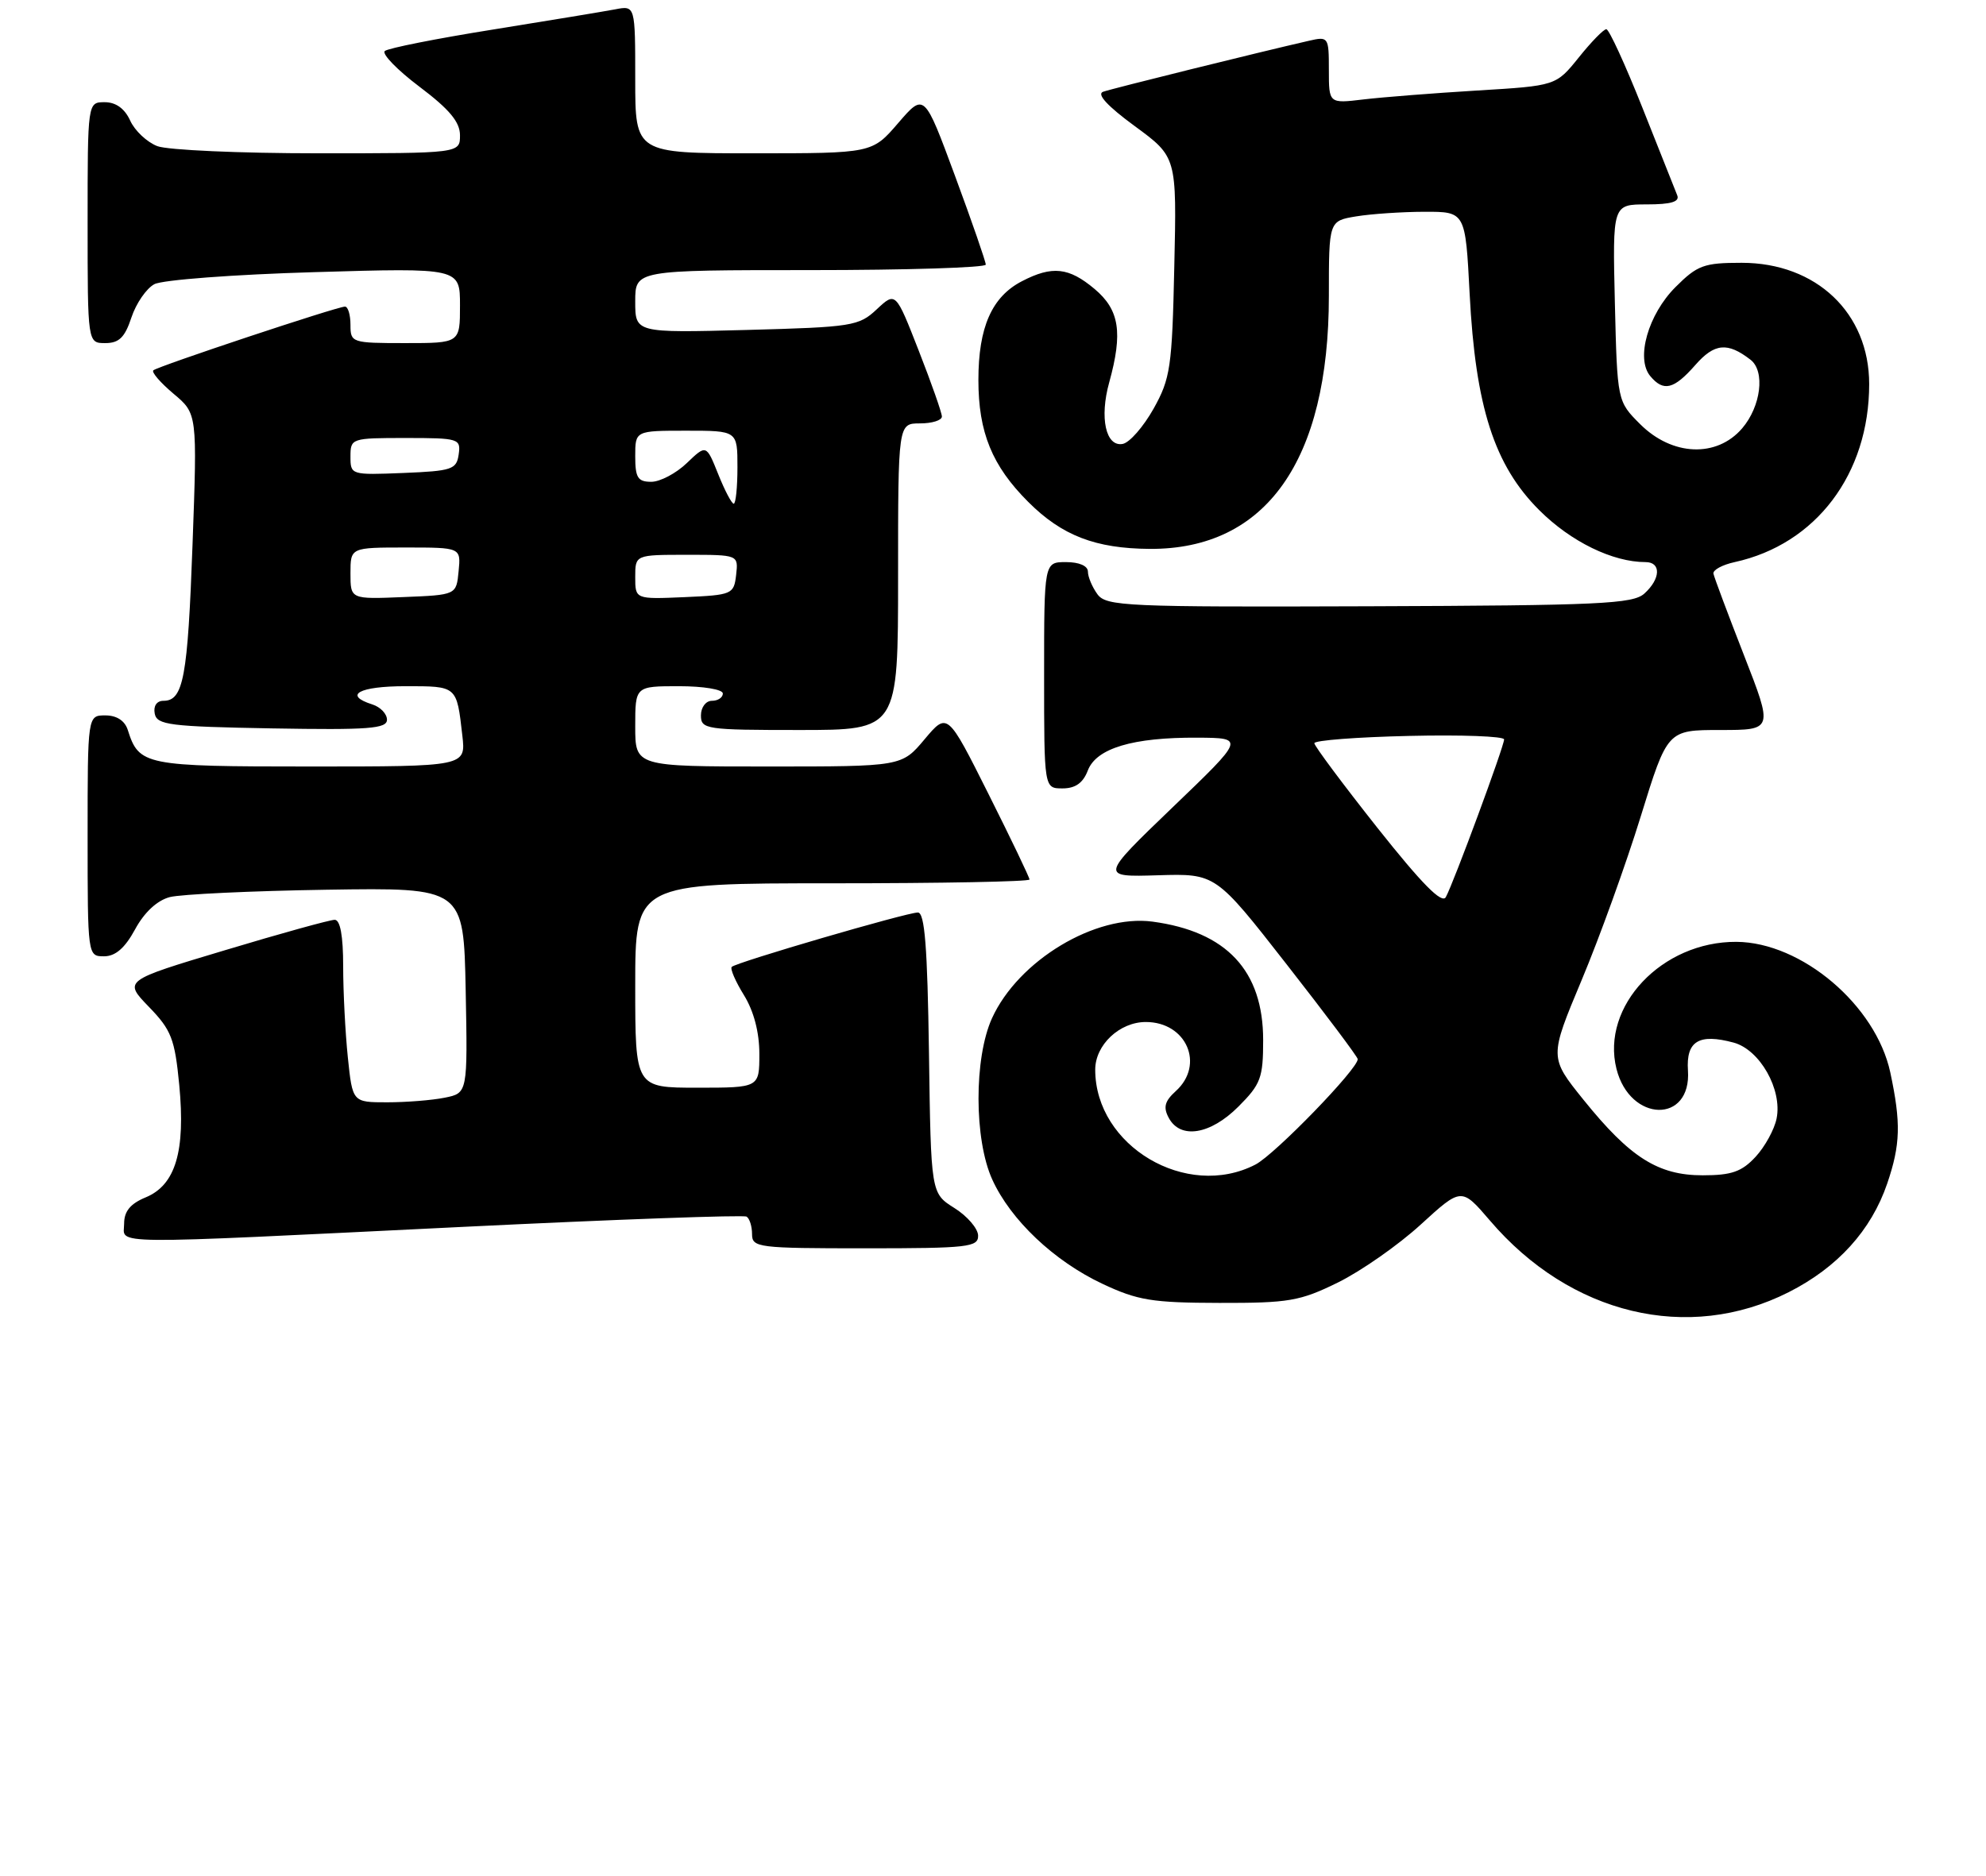 <?xml version="1.0" encoding="UTF-8" standalone="no"?>
<!DOCTYPE svg PUBLIC "-//W3C//DTD SVG 1.1//EN" "http://www.w3.org/Graphics/SVG/1.1/DTD/svg11.dtd" >
<svg xmlns="http://www.w3.org/2000/svg" xmlns:xlink="http://www.w3.org/1999/xlink" version="1.1" viewBox="0 0 272 257">
 <g >
 <path fill="currentColor"
d=" M 244.96 177.02 C 251.67 173.63 256.28 168.55 258.47 162.13 C 260.29 156.79 260.37 153.83 258.89 146.90 C 256.91 137.70 246.74 129.08 237.82 129.02 C 227.61 128.96 219.24 137.84 221.39 146.42 C 223.24 153.78 231.68 153.96 231.18 146.64 C 230.91 142.62 232.68 141.54 237.43 142.82 C 241.03 143.79 244.12 149.25 243.32 153.22 C 243.02 154.72 241.72 157.09 240.44 158.47 C 238.55 160.51 237.15 161.00 233.20 161.00 C 227.09 161.00 223.25 158.57 216.87 150.65 C 212.19 144.84 212.19 144.84 216.62 134.26 C 219.06 128.45 222.70 118.36 224.71 111.85 C 228.37 100.00 228.37 100.00 235.61 100.00 C 242.85 100.00 242.85 100.00 238.85 89.75 C 236.65 84.11 234.77 79.09 234.67 78.58 C 234.58 78.08 235.88 77.37 237.58 77.00 C 248.72 74.56 256.00 64.93 256.00 52.61 C 256.00 42.88 248.76 36.00 238.53 36.00 C 233.37 36.00 232.47 36.33 229.48 39.32 C 225.73 43.07 224.01 49.10 226.01 51.51 C 227.83 53.70 229.25 53.35 232.19 50.00 C 234.81 47.01 236.60 46.84 239.75 49.28 C 241.78 50.85 241.18 55.67 238.60 58.68 C 235.12 62.73 229.02 62.48 224.64 58.11 C 221.50 54.97 221.50 54.97 221.17 41.48 C 220.85 28.00 220.85 28.00 225.53 28.00 C 228.88 28.00 230.07 27.64 229.71 26.75 C 229.43 26.06 227.29 20.66 224.94 14.75 C 222.59 8.84 220.37 4.00 220.00 4.00 C 219.63 4.00 217.93 5.74 216.22 7.88 C 213.10 11.75 213.10 11.75 202.30 12.40 C 196.36 12.76 189.36 13.31 186.75 13.62 C 182.00 14.19 182.00 14.19 182.00 9.57 C 182.00 5.06 181.94 4.97 179.25 5.59 C 172.34 7.17 152.36 12.12 151.08 12.57 C 150.16 12.89 151.68 14.54 155.42 17.28 C 161.17 21.50 161.17 21.50 160.83 36.50 C 160.53 50.33 160.30 51.85 157.99 55.99 C 156.60 58.46 154.71 60.63 153.77 60.81 C 151.45 61.25 150.56 57.24 151.92 52.37 C 153.80 45.56 153.32 42.45 149.92 39.59 C 146.39 36.62 144.11 36.37 139.97 38.52 C 135.84 40.65 134.00 44.83 134.00 52.05 C 134.00 59.22 135.87 63.81 140.83 68.76 C 145.44 73.37 150.03 75.14 157.47 75.19 C 173.39 75.28 182.00 63.11 182.00 40.53 C 182.00 30.26 182.00 30.26 185.75 29.64 C 187.81 29.30 192.02 29.02 195.10 29.01 C 200.70 29.00 200.70 29.00 201.28 40.25 C 202.08 55.74 204.66 63.76 210.83 69.90 C 215.15 74.21 220.87 77.00 225.37 77.00 C 227.53 77.00 227.45 79.29 225.21 81.31 C 223.64 82.73 219.07 82.94 187.52 83.05 C 154.15 83.17 151.51 83.05 150.30 81.40 C 149.59 80.42 149.00 79.03 149.00 78.31 C 149.00 77.52 147.81 77.00 146.00 77.00 C 143.00 77.00 143.00 77.00 143.00 92.50 C 143.00 108.00 143.00 108.00 145.52 108.00 C 147.28 108.00 148.33 107.26 148.98 105.56 C 150.14 102.50 155.14 101.00 164.00 101.05 C 170.50 101.09 170.50 101.09 160.58 110.61 C 150.67 120.14 150.67 120.14 158.58 119.90 C 166.50 119.66 166.50 119.66 176.20 132.08 C 181.54 138.91 185.93 144.76 185.95 145.08 C 186.06 146.34 174.60 158.16 171.94 159.53 C 162.52 164.40 150.00 156.99 150.00 146.53 C 150.00 143.14 153.33 140.00 156.93 140.00 C 162.50 140.00 165.04 145.85 161.03 149.47 C 159.52 150.84 159.29 151.68 160.07 153.13 C 161.66 156.10 165.76 155.44 169.60 151.60 C 172.68 148.52 173.00 147.65 173.00 142.47 C 173.00 132.97 167.99 127.61 157.85 126.25 C 150.04 125.21 139.46 131.57 135.86 139.49 C 133.39 144.94 133.40 156.09 135.90 161.58 C 138.41 167.11 144.36 172.75 151.00 175.87 C 155.82 178.14 157.81 178.46 167.00 178.48 C 176.52 178.50 178.04 178.24 183.25 175.68 C 186.41 174.12 191.51 170.56 194.58 167.75 C 200.16 162.65 200.16 162.65 204.06 167.20 C 215.08 180.10 231.20 183.97 244.96 177.02 Z  M 133.96 169.25 C 133.94 168.29 132.48 166.59 130.71 165.48 C 127.50 163.46 127.50 163.46 127.23 144.23 C 127.02 129.69 126.65 125.00 125.71 125.00 C 124.19 125.00 100.84 131.82 100.22 132.45 C 99.97 132.69 100.72 134.43 101.89 136.32 C 103.24 138.51 104.00 141.40 104.00 144.37 C 104.00 149.00 104.00 149.00 95.50 149.00 C 87.00 149.00 87.00 149.00 87.00 135.00 C 87.00 121.00 87.00 121.00 114.00 121.00 C 128.85 121.00 141.00 120.77 141.00 120.48 C 141.00 120.20 138.47 114.92 135.38 108.76 C 129.76 97.55 129.76 97.55 126.63 101.27 C 123.50 105.00 123.50 105.00 105.25 105.00 C 87.00 105.00 87.00 105.00 87.00 99.50 C 87.00 94.00 87.00 94.00 93.00 94.00 C 96.33 94.00 99.00 94.44 99.00 95.00 C 99.00 95.55 98.33 96.00 97.50 96.00 C 96.67 96.00 96.00 96.89 96.00 98.00 C 96.00 99.90 96.67 100.00 109.50 100.00 C 123.00 100.00 123.00 100.00 123.00 79.00 C 123.00 58.00 123.00 58.00 126.00 58.00 C 127.65 58.00 129.00 57.58 129.00 57.06 C 129.00 56.55 127.57 52.49 125.83 48.04 C 122.67 39.95 122.67 39.95 120.08 42.37 C 117.63 44.67 116.73 44.81 102.25 45.20 C 87.00 45.60 87.00 45.60 87.00 41.30 C 87.00 37.00 87.00 37.00 111.00 37.00 C 124.20 37.00 135.00 36.66 135.01 36.25 C 135.01 35.84 133.12 30.37 130.80 24.10 C 126.59 12.71 126.59 12.71 123.02 16.85 C 119.45 21.00 119.45 21.00 103.22 21.00 C 87.00 21.00 87.00 21.00 87.00 10.88 C 87.00 0.75 87.00 0.75 84.25 1.28 C 82.74 1.57 75.20 2.81 67.50 4.05 C 59.80 5.28 53.14 6.60 52.70 6.99 C 52.27 7.38 54.40 9.58 57.45 11.88 C 61.55 14.97 63.00 16.71 63.00 18.53 C 63.00 21.00 63.00 21.00 43.57 21.00 C 32.88 21.00 22.97 20.56 21.55 20.02 C 20.14 19.48 18.46 17.91 17.83 16.52 C 17.08 14.87 15.87 14.00 14.34 14.00 C 12.00 14.00 12.00 14.00 12.00 30.50 C 12.00 47.00 12.00 47.00 14.42 47.00 C 16.31 47.00 17.10 46.22 18.00 43.49 C 18.64 41.56 20.05 39.51 21.14 38.93 C 22.23 38.34 32.09 37.60 43.06 37.28 C 63.00 36.69 63.00 36.69 63.00 41.84 C 63.00 47.00 63.00 47.00 55.50 47.00 C 48.17 47.00 48.00 46.94 48.00 44.50 C 48.00 43.12 47.66 42.00 47.25 42.00 C 46.18 42.00 21.60 50.18 21.00 50.73 C 20.73 50.99 21.97 52.42 23.76 53.93 C 27.02 56.66 27.02 56.66 26.37 74.58 C 25.71 92.82 25.12 96.00 22.39 96.00 C 21.47 96.00 20.99 96.70 21.19 97.75 C 21.49 99.31 23.20 99.53 37.26 99.78 C 50.51 100.01 53.00 99.82 53.00 98.59 C 53.00 97.79 52.10 96.85 51.00 96.50 C 46.96 95.22 49.17 94.00 55.53 94.00 C 62.64 94.00 62.54 93.92 63.32 100.75 C 63.81 105.00 63.81 105.00 42.48 105.00 C 19.80 105.00 19.04 104.85 17.50 99.99 C 17.09 98.72 15.98 98.00 14.43 98.00 C 12.00 98.00 12.00 98.00 12.00 114.50 C 12.00 130.95 12.01 131.00 14.25 131.00 C 15.81 131.00 17.11 129.87 18.50 127.31 C 19.76 124.98 21.51 123.35 23.25 122.89 C 24.76 122.50 34.44 122.04 44.75 121.88 C 63.50 121.59 63.50 121.59 63.78 135.67 C 64.05 149.74 64.05 149.74 60.90 150.37 C 59.17 150.72 55.62 151.00 53.02 151.00 C 48.28 151.00 48.28 151.00 47.64 144.85 C 47.29 141.47 47.00 135.85 47.00 132.35 C 47.00 128.20 46.60 126.00 45.84 126.00 C 45.20 126.00 38.43 127.87 30.80 130.17 C 16.92 134.33 16.92 134.33 20.39 137.92 C 23.47 141.10 23.94 142.30 24.55 148.63 C 25.42 157.70 24.04 162.33 19.96 164.02 C 17.85 164.89 17.00 165.93 17.00 167.62 C 17.00 170.53 13.55 170.50 63.50 168.06 C 84.40 167.04 101.84 166.41 102.25 166.66 C 102.66 166.91 103.00 167.99 103.00 169.06 C 103.00 170.90 103.82 171.00 118.50 171.00 C 132.61 171.00 134.00 170.84 133.96 169.25 Z  M 188.64 113.39 C 183.90 107.40 180.02 102.19 180.01 101.81 C 180.00 101.42 185.85 100.97 193.00 100.81 C 200.15 100.64 206.00 100.86 206.00 101.29 C 206.00 102.23 199.11 120.88 198.02 122.89 C 197.49 123.87 194.75 121.09 188.64 113.39 Z  M 48.00 78.54 C 48.00 75.00 48.00 75.00 55.56 75.00 C 63.13 75.00 63.13 75.00 62.81 78.25 C 62.50 81.50 62.50 81.50 55.25 81.79 C 48.00 82.09 48.00 82.09 48.00 78.54 Z  M 87.00 79.05 C 87.00 76.00 87.00 76.00 94.07 76.00 C 101.13 76.00 101.13 76.00 100.82 78.75 C 100.51 81.41 100.29 81.51 93.75 81.80 C 87.00 82.09 87.00 82.09 87.00 79.05 Z  M 98.36 64.94 C 96.73 60.88 96.73 60.88 94.06 63.44 C 92.59 64.85 90.40 66.00 89.20 66.00 C 87.35 66.00 87.00 65.44 87.00 62.50 C 87.00 59.00 87.00 59.00 94.00 59.00 C 101.00 59.00 101.00 59.00 101.00 64.00 C 101.00 66.75 100.77 69.00 100.49 69.00 C 100.21 69.00 99.25 67.17 98.36 64.94 Z  M 48.00 62.54 C 48.00 60.04 48.13 60.00 55.57 60.00 C 62.85 60.00 63.13 60.09 62.82 62.25 C 62.53 64.31 61.90 64.52 55.25 64.79 C 48.07 65.08 48.00 65.06 48.00 62.54 Z "/>
</g>
</svg>